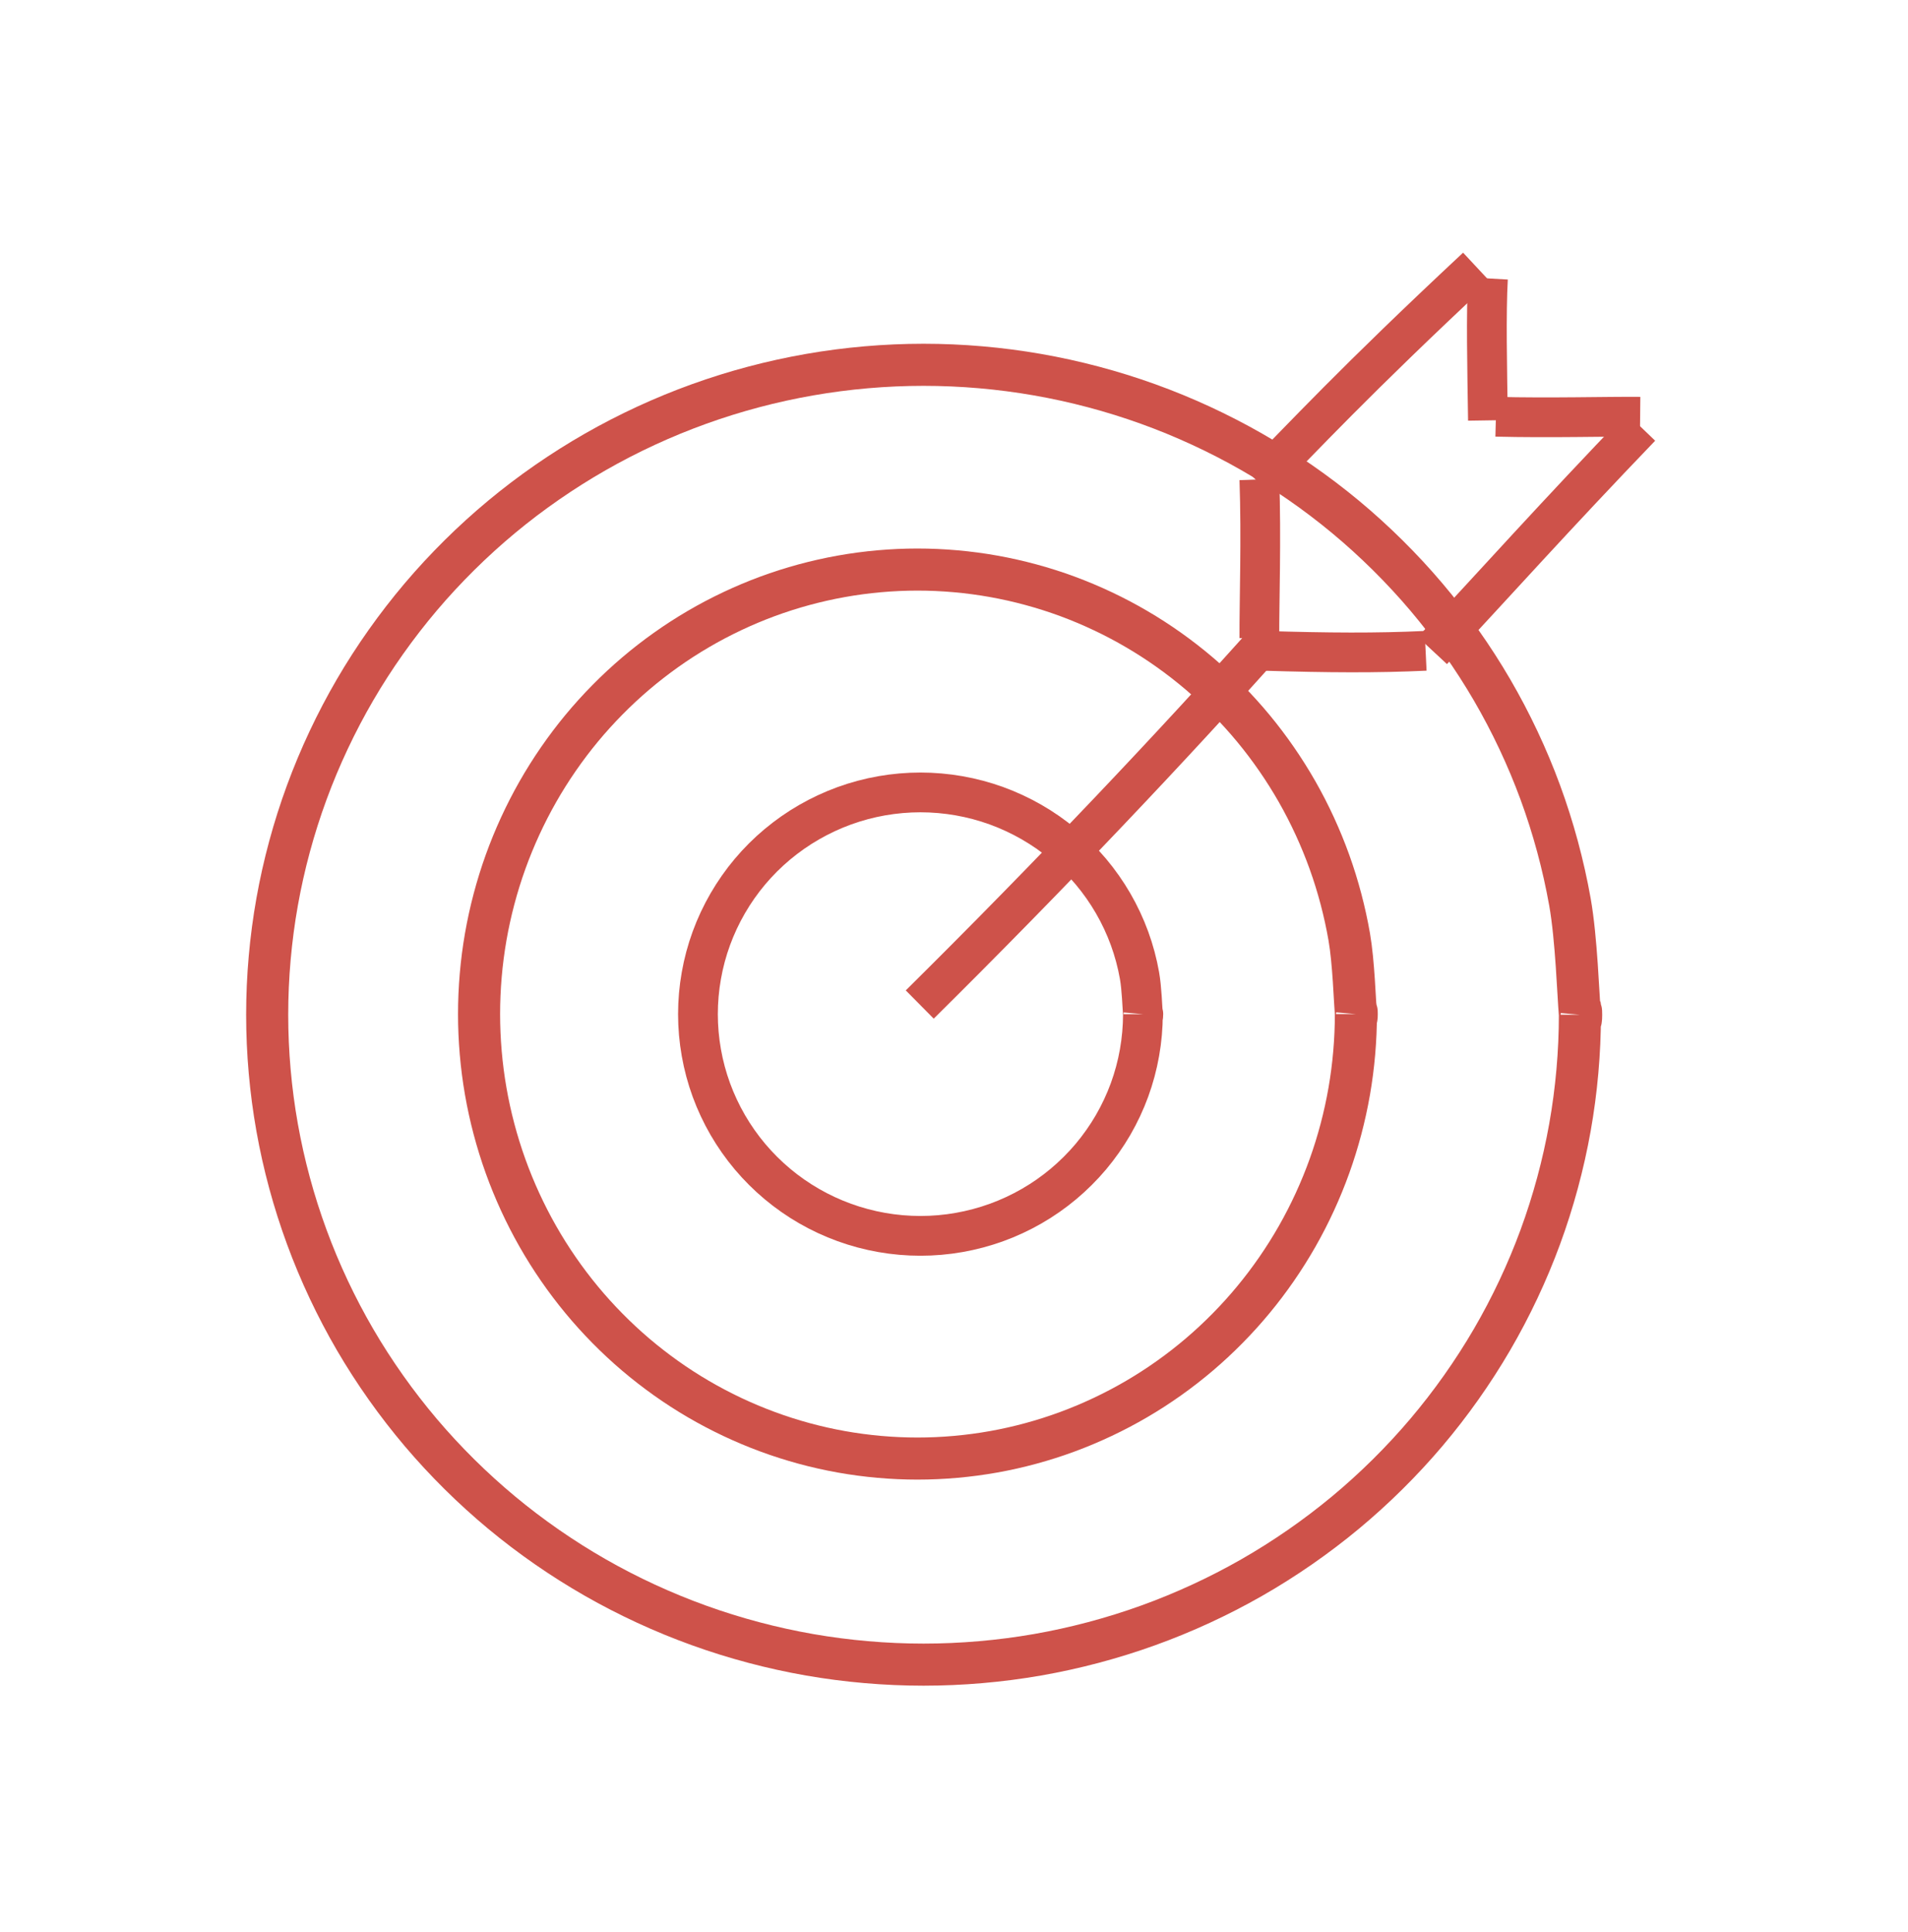 <svg version="1.1" xmlns="http://www.w3.org/2000/svg" viewBox="0 0 71.416 72.298" width="142.833" height="144.595">
  <!-- svg-source:excalidraw -->
  
  <g transform="translate(17.931 21.315) rotate(0 16.41 16.635)"><path d="M32.82 16.635 C32.82 17.598, 32.736 18.575, 32.571 19.523 C32.406 20.472, 32.156 21.419, 31.831 22.324 C31.506 23.229, 31.097 24.118, 30.622 24.952 C30.147 25.786, 29.592 26.59, 28.981 27.327 C28.371 28.065, 27.686 28.759, 26.958 29.378 C26.231 29.997, 25.438 30.56, 24.615 31.041 C23.793 31.522, 22.915 31.937, 22.023 32.266 C21.13 32.596, 20.195 32.85, 19.26 33.017 C18.324 33.184, 17.36 33.27, 16.41 33.27 C15.46 33.27, 14.496 33.184, 13.561 33.017 C12.625 32.85, 11.69 32.596, 10.798 32.266 C9.905 31.937, 9.028 31.522, 8.205 31.041 C7.382 30.56, 6.59 29.997, 5.862 29.378 C5.134 28.759, 4.45 28.065, 3.839 27.327 C3.229 26.59, 2.673 25.786, 2.199 24.952 C1.724 24.118, 1.315 23.229, 0.99 22.324 C0.665 21.419, 0.414 20.472, 0.249 19.523 C0.084 18.575, 1.7763568394002505e-15 17.598, 0 16.635 C-1.7763568394002505e-15 15.672, 0.084 14.694, 0.249 13.746 C0.414 12.798, 0.665 11.85, 0.99 10.945 C1.315 10.041, 1.724 9.151, 2.199 8.317 C2.673 7.484, 3.229 6.68, 3.839 5.942 C4.45 5.205, 5.134 4.511, 5.862 3.892 C6.59 3.273, 7.382 2.71, 8.205 2.229 C9.028 1.747, 9.905 1.333, 10.798 1.003 C11.69 0.674, 12.625 0.42, 13.561 0.253 C14.496 0.086, 15.46 2.3684757858670005e-15, 16.41 0 C17.36 -2.3684757858670005e-15, 18.324 0.086, 19.26 0.253 C20.195 0.42, 21.13 0.674, 22.023 1.003 C22.915 1.333, 23.793 1.747, 24.615 2.229 C25.438 2.71, 26.231 3.273, 26.958 3.892 C27.686 4.511, 28.371 5.205, 28.981 5.942 C29.592 6.68, 30.147 7.484, 30.622 8.317 C31.097 9.151, 31.506 10.041, 31.831 10.945 C32.156 11.85, 32.406 12.798, 32.571 13.746 C32.736 14.694, 32.779 16.153, 32.82 16.635 C32.862 17.116, 32.862 16.153, 32.82 16.635" stroke="none" stroke-width="0" fill="transparent"></path><path d="M32.82 16.635 C32.82 17.598, 32.736 18.575, 32.571 19.523 C32.406 20.472, 32.156 21.419, 31.831 22.324 C31.506 23.229, 31.097 24.118, 30.622 24.952 C30.147 25.786, 29.592 26.59, 28.981 27.327 C28.371 28.065, 27.686 28.759, 26.958 29.378 C26.231 29.997, 25.438 30.56, 24.615 31.041 C23.793 31.522, 22.915 31.937, 22.023 32.266 C21.13 32.596, 20.195 32.85, 19.26 33.017 C18.324 33.184, 17.36 33.27, 16.41 33.27 C15.46 33.27, 14.496 33.184, 13.561 33.017 C12.625 32.85, 11.69 32.596, 10.798 32.266 C9.905 31.937, 9.028 31.522, 8.205 31.041 C7.382 30.56, 6.59 29.997, 5.862 29.378 C5.134 28.759, 4.45 28.065, 3.839 27.327 C3.229 26.59, 2.673 25.786, 2.199 24.952 C1.724 24.118, 1.315 23.229, 0.99 22.324 C0.665 21.419, 0.414 20.472, 0.249 19.523 C0.084 18.575, 1.7763568394002505e-15 17.598, 0 16.635 C-1.7763568394002505e-15 15.672, 0.084 14.694, 0.249 13.746 C0.414 12.798, 0.665 11.85, 0.99 10.945 C1.315 10.041, 1.724 9.151, 2.199 8.317 C2.673 7.484, 3.229 6.68, 3.839 5.942 C4.45 5.205, 5.134 4.511, 5.862 3.892 C6.59 3.273, 7.382 2.71, 8.205 2.229 C9.028 1.747, 9.905 1.333, 10.798 1.003 C11.69 0.674, 12.625 0.42, 13.561 0.253 C14.496 0.086, 15.46 2.3684757858670005e-15, 16.41 0 C17.36 -2.3684757858670005e-15, 18.324 0.086, 19.26 0.253 C20.195 0.42, 21.13 0.674, 22.023 1.003 C22.915 1.333, 23.793 1.747, 24.615 2.229 C25.438 2.71, 26.231 3.273, 26.958 3.892 C27.686 4.511, 28.371 5.205, 28.981 5.942 C29.592 6.68, 30.147 7.484, 30.622 8.317 C31.097 9.151, 31.506 10.041, 31.831 10.945 C32.156 11.85, 32.406 12.798, 32.571 13.746 C32.736 14.694, 32.779 16.153, 32.82 16.635 C32.862 17.116, 32.862 16.153, 32.82 16.635" stroke="#ce524a" stroke-width="1.575" fill="none"></path></g><g transform="translate(26.124 29.655) rotate(0 8.327 8.298)"><path d="M16.655 8.298 C16.655 8.778, 16.612 9.266, 16.528 9.739 C16.445 10.212, 16.318 10.684, 16.153 11.136 C15.988 11.587, 15.78 12.031, 15.539 12.447 C15.298 12.862, 15.016 13.263, 14.707 13.631 C14.397 13.999, 14.049 14.345, 13.68 14.654 C13.311 14.963, 12.909 15.244, 12.491 15.484 C12.074 15.724, 11.629 15.931, 11.176 16.095 C10.723 16.259, 10.248 16.386, 9.773 16.469 C9.299 16.553, 8.809 16.595, 8.327 16.595 C7.845 16.595, 7.356 16.553, 6.881 16.469 C6.407 16.386, 5.932 16.259, 5.479 16.095 C5.026 15.931, 4.581 15.724, 4.164 15.484 C3.746 15.244, 3.344 14.963, 2.975 14.654 C2.605 14.345, 2.258 13.999, 1.948 13.631 C1.638 13.263, 1.357 12.862, 1.116 12.447 C0.875 12.031, 0.667 11.587, 0.502 11.136 C0.337 10.684, 0.21 10.212, 0.127 9.739 C0.043 9.266, 5.921189464667501e-16 8.778, 0 8.298 C-5.921189464667501e-16 7.817, 0.043 7.33, 0.127 6.857 C0.21 6.384, 0.337 5.911, 0.502 5.46 C0.667 5.008, 0.875 4.565, 1.116 4.149 C1.357 3.733, 1.638 3.332, 1.948 2.964 C2.258 2.596, 2.605 2.25, 2.975 1.941 C3.344 1.633, 3.746 1.352, 4.164 1.112 C4.581 0.872, 5.026 0.665, 5.479 0.5 C5.932 0.336, 6.407 0.209, 6.881 0.126 C7.356 0.043, 7.845 1.1842378929335002e-15, 8.327 0 C8.809 -1.1842378929335002e-15, 9.299 0.043, 9.773 0.126 C10.248 0.209, 10.723 0.336, 11.176 0.5 C11.629 0.665, 12.074 0.872, 12.491 1.112 C12.909 1.352, 13.311 1.633, 13.68 1.941 C14.049 2.25, 14.397 2.596, 14.707 2.964 C15.016 3.332, 15.298 3.733, 15.539 4.149 C15.78 4.565, 15.988 5.008, 16.153 5.46 C16.318 5.911, 16.445 6.384, 16.528 6.857 C16.612 7.33, 16.634 8.058, 16.655 8.298 C16.676 8.538, 16.676 8.058, 16.655 8.298" stroke="none" stroke-width="0" fill="transparent"></path><path d="M16.655 8.298 C16.655 8.778, 16.612 9.266, 16.528 9.739 C16.445 10.212, 16.318 10.684, 16.153 11.136 C15.988 11.587, 15.78 12.031, 15.539 12.447 C15.298 12.862, 15.016 13.263, 14.707 13.631 C14.397 13.999, 14.049 14.345, 13.68 14.654 C13.311 14.963, 12.909 15.244, 12.491 15.484 C12.074 15.724, 11.629 15.931, 11.176 16.095 C10.723 16.259, 10.248 16.386, 9.773 16.469 C9.299 16.553, 8.809 16.595, 8.327 16.595 C7.845 16.595, 7.356 16.553, 6.881 16.469 C6.407 16.386, 5.932 16.259, 5.479 16.095 C5.026 15.931, 4.581 15.724, 4.164 15.484 C3.746 15.244, 3.344 14.963, 2.975 14.654 C2.605 14.345, 2.258 13.999, 1.948 13.631 C1.638 13.263, 1.357 12.862, 1.116 12.447 C0.875 12.031, 0.667 11.587, 0.502 11.136 C0.337 10.684, 0.21 10.212, 0.127 9.739 C0.043 9.266, 5.921189464667501e-16 8.778, 0 8.298 C-5.921189464667501e-16 7.817, 0.043 7.33, 0.127 6.857 C0.21 6.384, 0.337 5.911, 0.502 5.46 C0.667 5.008, 0.875 4.565, 1.116 4.149 C1.357 3.733, 1.638 3.332, 1.948 2.964 C2.258 2.596, 2.605 2.25, 2.975 1.941 C3.344 1.633, 3.746 1.352, 4.164 1.112 C4.581 0.872, 5.026 0.665, 5.479 0.5 C5.932 0.336, 6.407 0.209, 6.881 0.126 C7.356 0.043, 7.845 1.1842378929335002e-15, 8.327 0 C8.809 -1.1842378929335002e-15, 9.299 0.043, 9.773 0.126 C10.248 0.209, 10.723 0.336, 11.176 0.5 C11.629 0.665, 12.074 0.872, 12.491 1.112 C12.909 1.352, 13.311 1.633, 13.68 1.941 C14.049 2.25, 14.397 2.596, 14.707 2.964 C15.016 3.332, 15.298 3.733, 15.539 4.149 C15.78 4.565, 15.988 5.008, 16.153 5.46 C16.318 5.911, 16.445 6.384, 16.528 6.857 C16.612 7.33, 16.634 8.058, 16.655 8.298 C16.676 8.538, 16.676 8.058, 16.655 8.298" stroke="#ce524a" stroke-width="1.488" fill="none"></path></g><g transform="translate(10 13.652) rotate(0 24.568 24.323)"><path d="M49.136 24.323 C49.136 25.73, 49.009 27.16, 48.762 28.546 C48.515 29.933, 48.14 31.318, 47.654 32.641 C47.168 33.964, 46.555 35.265, 45.844 36.484 C45.133 37.703, 44.302 38.878, 43.388 39.957 C42.474 41.035, 41.449 42.05, 40.36 42.955 C39.27 43.86, 38.083 44.683, 36.852 45.387 C35.62 46.091, 34.307 46.697, 32.971 47.178 C31.634 47.66, 30.234 48.031, 28.834 48.276 C27.434 48.52, 25.99 48.645, 24.568 48.645 C23.146 48.645, 21.702 48.52, 20.302 48.276 C18.901 48.031, 17.501 47.66, 16.165 47.178 C14.829 46.697, 13.515 46.091, 12.284 45.387 C11.052 44.683, 9.865 43.86, 8.776 42.955 C7.687 42.05, 6.662 41.035, 5.748 39.957 C4.834 38.878, 4.002 37.703, 3.291 36.484 C2.58 35.265, 1.968 33.964, 1.482 32.641 C0.995 31.318, 0.62 29.933, 0.373 28.546 C0.126 27.16, 1.7763568394002505e-15 25.73, 0 24.323 C-1.7763568394002505e-15 22.915, 0.126 21.486, 0.373 20.099 C0.62 18.713, 0.995 17.327, 1.482 16.004 C1.968 14.681, 2.58 13.381, 3.291 12.161 C4.002 10.942, 4.834 9.767, 5.748 8.688 C6.662 7.61, 7.687 6.595, 8.776 5.69 C9.865 4.785, 11.052 3.963, 12.284 3.259 C13.515 2.555, 14.829 1.948, 16.165 1.467 C17.501 0.985, 18.901 0.614, 20.302 0.37 C21.702 0.125, 23.146 4.144832625267251e-15, 24.568 0 C25.99 -4.144832625267251e-15, 27.434 0.125, 28.834 0.37 C30.234 0.614, 31.634 0.985, 32.971 1.467 C34.307 1.948, 35.62 2.555, 36.852 3.259 C38.083 3.963, 39.27 4.785, 40.36 5.69 C41.449 6.595, 42.474 7.61, 43.388 8.688 C44.302 9.767, 45.133 10.942, 45.844 12.161 C46.555 13.381, 47.168 14.681, 47.654 16.004 C48.14 17.327, 48.515 18.713, 48.762 20.099 C49.009 21.486, 49.073 23.619, 49.136 24.323 C49.198 25.027, 49.198 23.619, 49.136 24.323" stroke="none" stroke-width="0" fill="transparent"></path><path d="M49.136 24.323 C49.136 25.73, 49.009 27.16, 48.762 28.546 C48.515 29.933, 48.14 31.318, 47.654 32.641 C47.168 33.964, 46.555 35.265, 45.844 36.484 C45.133 37.703, 44.302 38.878, 43.388 39.957 C42.474 41.035, 41.449 42.05, 40.36 42.955 C39.27 43.86, 38.083 44.683, 36.852 45.387 C35.62 46.091, 34.307 46.697, 32.971 47.178 C31.634 47.66, 30.234 48.031, 28.834 48.276 C27.434 48.52, 25.99 48.645, 24.568 48.645 C23.146 48.645, 21.702 48.52, 20.302 48.276 C18.901 48.031, 17.501 47.66, 16.165 47.178 C14.829 46.697, 13.515 46.091, 12.284 45.387 C11.052 44.683, 9.865 43.86, 8.776 42.955 C7.687 42.05, 6.662 41.035, 5.748 39.957 C4.834 38.878, 4.002 37.703, 3.291 36.484 C2.58 35.265, 1.968 33.964, 1.482 32.641 C0.995 31.318, 0.62 29.933, 0.373 28.546 C0.126 27.16, 1.7763568394002505e-15 25.73, 0 24.323 C-1.7763568394002505e-15 22.915, 0.126 21.486, 0.373 20.099 C0.62 18.713, 0.995 17.327, 1.482 16.004 C1.968 14.681, 2.58 13.381, 3.291 12.161 C4.002 10.942, 4.834 9.767, 5.748 8.688 C6.662 7.61, 7.687 6.595, 8.776 5.69 C9.865 4.785, 11.052 3.963, 12.284 3.259 C13.515 2.555, 14.829 1.948, 16.165 1.467 C17.501 0.985, 18.901 0.614, 20.302 0.37 C21.702 0.125, 23.146 4.144832625267251e-15, 24.568 0 C25.99 -4.144832625267251e-15, 27.434 0.125, 28.834 0.37 C30.234 0.614, 31.634 0.985, 32.971 1.467 C34.307 1.948, 35.62 2.555, 36.852 3.259 C38.083 3.963, 39.27 4.785, 40.36 5.69 C41.449 6.595, 42.474 7.61, 43.388 8.688 C44.302 9.767, 45.133 10.942, 45.844 12.161 C46.555 13.381, 47.168 14.681, 47.654 16.004 C48.14 17.327, 48.515 18.713, 48.762 20.099 C49.009 21.486, 49.073 23.619, 49.136 24.323 C49.198 25.027, 49.198 23.619, 49.136 24.323" stroke="#ce524a" stroke-width="1.575" fill="none"></path></g><g><g transform="translate(47.101 18.049) rotate(0 4.085 -4.025)"><path d="M0 0 M0 0 C1.683 -1.698, 3.532 -3.721, 8.17 -8.049" stroke="#ce524a" stroke-width="1.488" fill="none"></path></g></g><g><g transform="translate(55.694 15.732) rotate(0 -0.02 -2.656)"><path d="M0 0 M0 0 C-0.031 -2.019, -0.073 -4.002, 0 -5.312" stroke="#ce524a" stroke-width="1.488" fill="none"></path></g></g><g><g transform="translate(55.992 15.596) rotate(0 2.699 0.01)"><path d="M0 0 M0 0 C1.999 0.052, 4.216 -0.012, 5.398 0" stroke="#ce524a" stroke-width="1.488" fill="none"></path></g></g><g><g transform="translate(53.615 24.347) rotate(0 3.901 -4.184)"><path d="M0 0 M0 0 C2.381 -2.562, 4.611 -5.049, 7.801 -8.369" stroke="#ce524a" stroke-width="1.488" fill="none"></path></g></g><g><g transform="translate(47.138 17.942) rotate(0 0.016 2.968)"><path d="M0 0 M0 0 C0.077 2.177, -0.006 4.629, 0 5.935" stroke="#ce524a" stroke-width="1.488" fill="none"></path></g></g><g><g transform="translate(53.361 24.356) rotate(0 -3.033 0.03)"><path d="M0 0 M0 0 C-1.826 0.086, -3.638 0.074, -6.066 0" stroke="#ce524a" stroke-width="1.488" fill="none"></path></g></g><g><g transform="translate(34.426 37.593) rotate(0 6.57 -6.899)"><path d="M0 0 M0 0 C4.861 -4.811, 9.532 -9.739, 13.141 -13.797" stroke="#ce524a" stroke-width="1.488" fill="none"></path></g></g></svg>